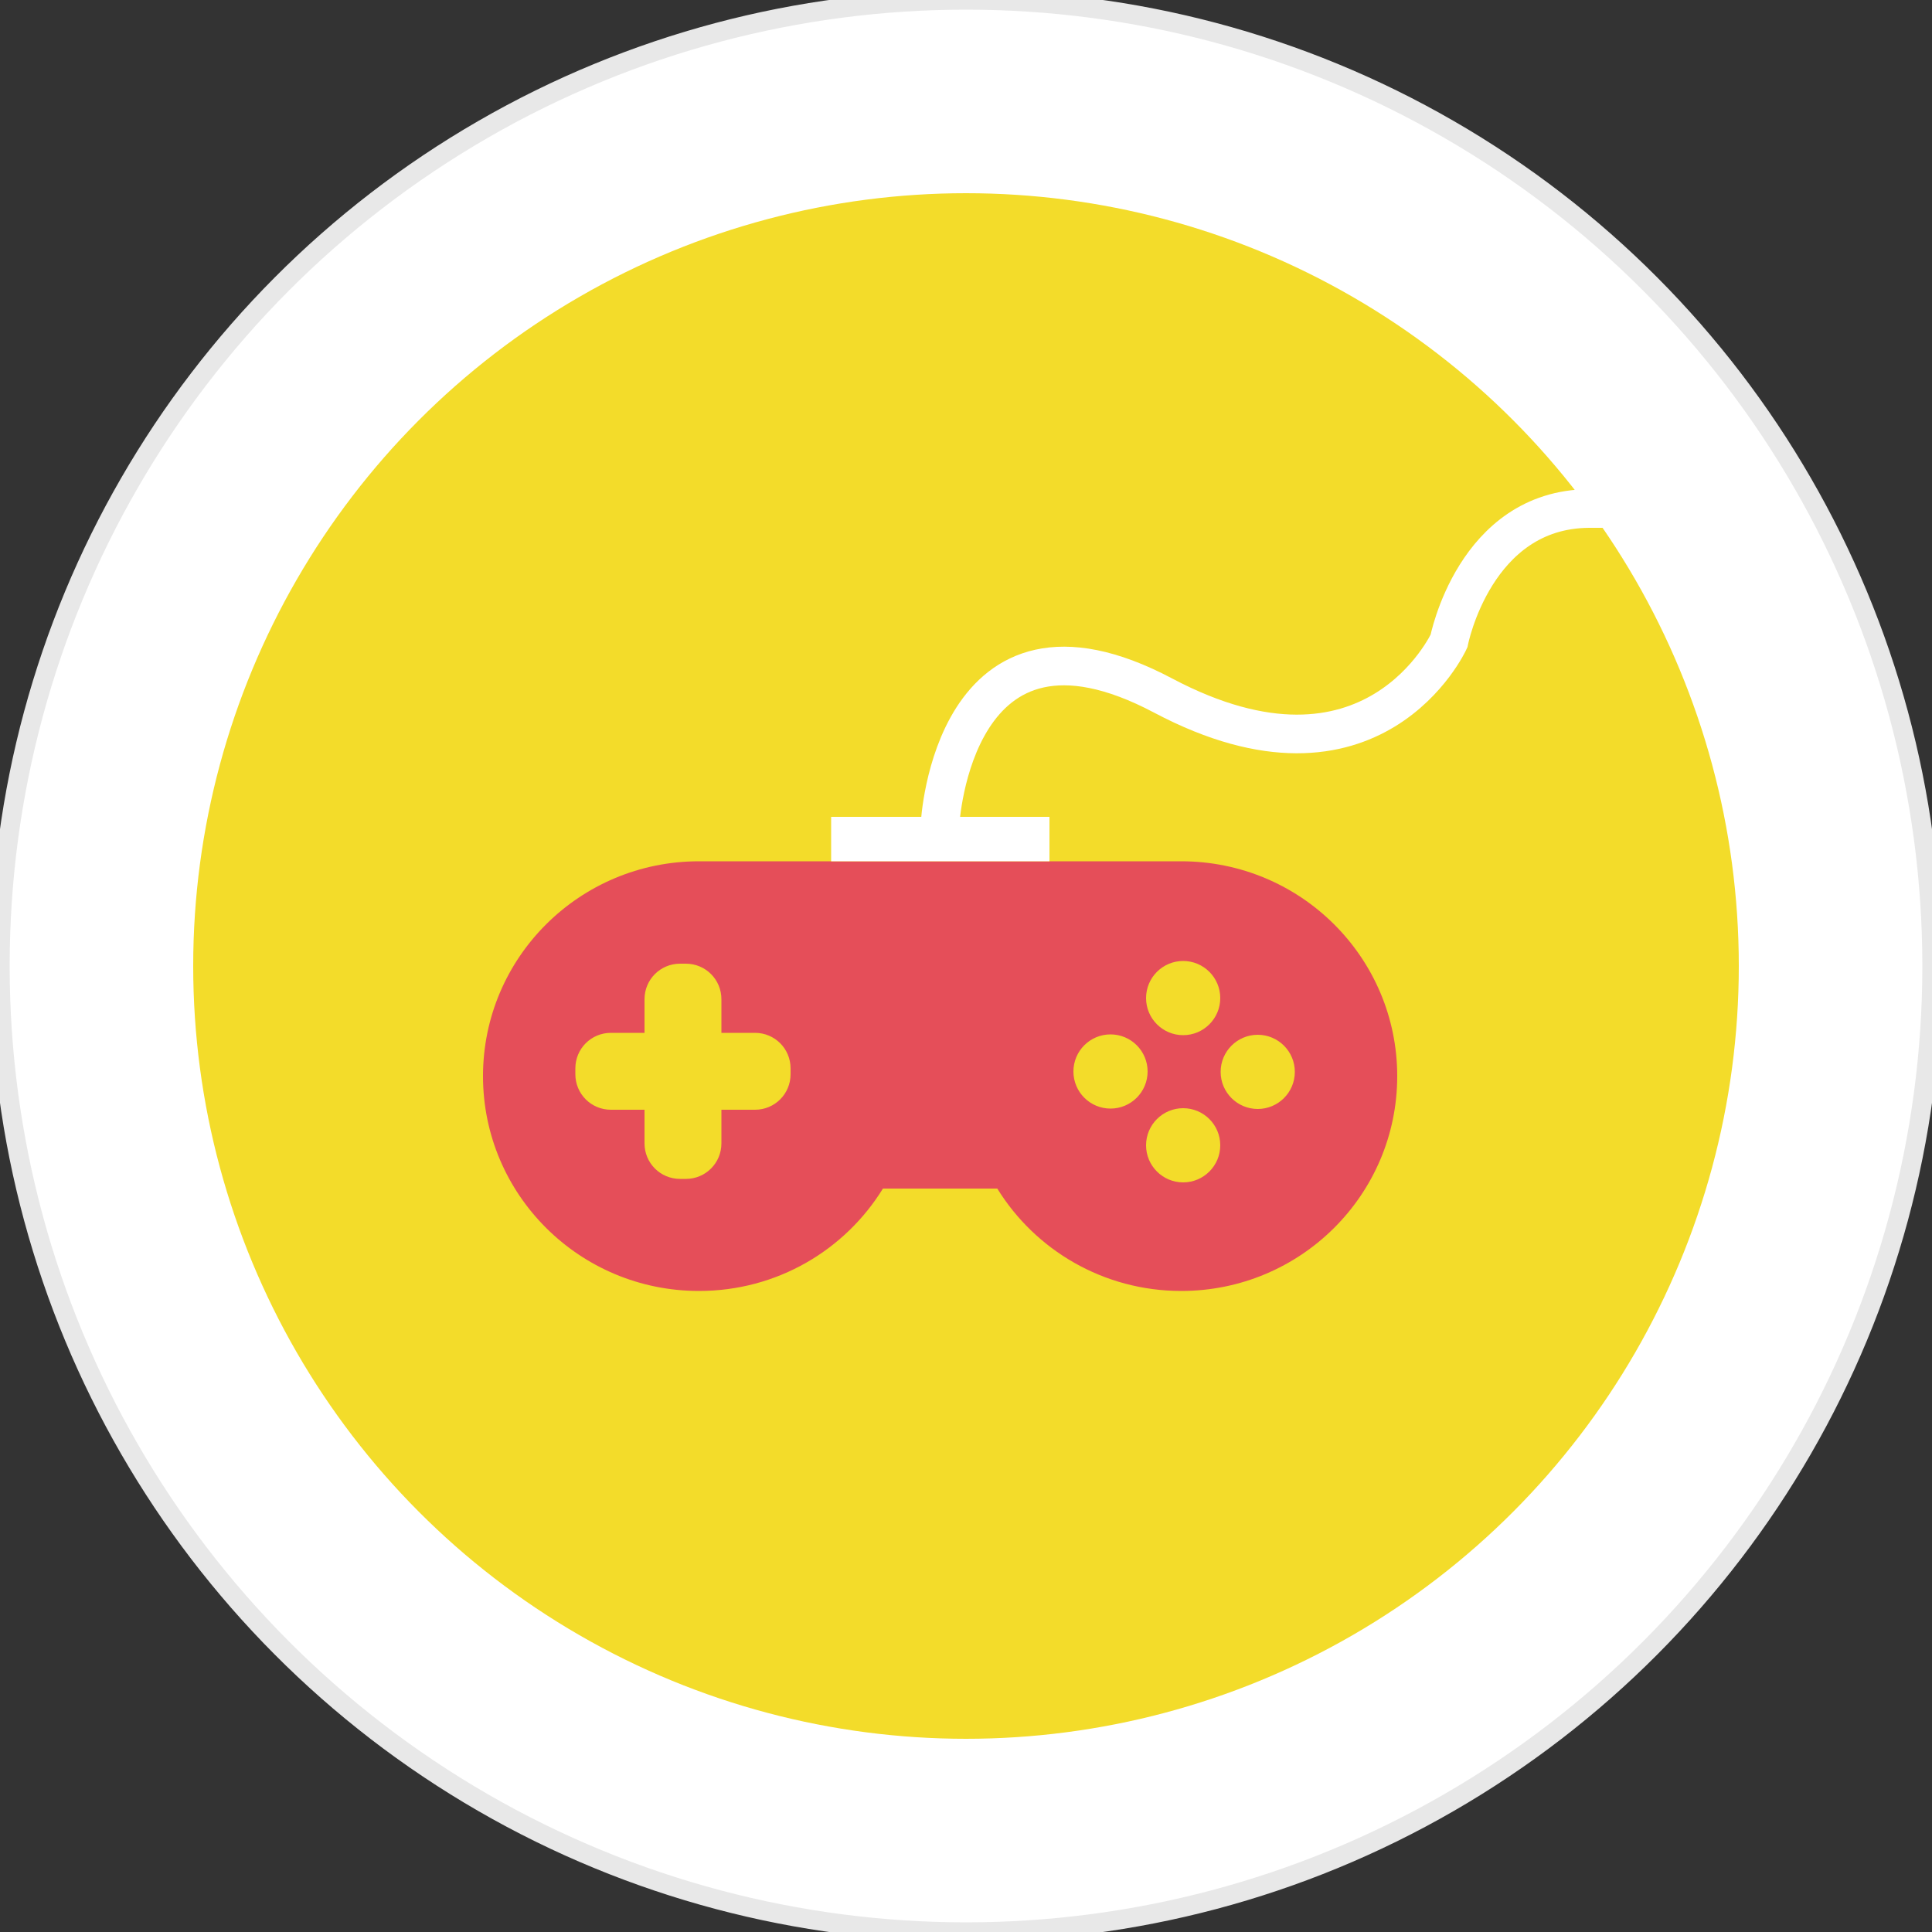 <?xml version="1.0" encoding="UTF-8"?>
<svg id="Capa_1" data-name="Capa 1" xmlns="http://www.w3.org/2000/svg" viewBox="0 0 50 50">
  <rect x="0" y="0" width="50" height="50" fill="#333333" stroke="none"/>
  <defs>
    <style>
      .cls-1 {
        fill: none;
        stroke: #fff;
        stroke-miterlimit: 10;
      }

      .cls-2 {
        fill: #e54e59;
      }

      .cls-2, .cls-3, .cls-4 {
        stroke-width: 0px;
      }

      .cls-3 {
        fill: #f3dc2a;
      }

      .cls-4, .cls-5 {
        fill: #fff;
      }

      .cls-5 {
        stroke: #e8e8e8;
        stroke-linecap: round;
        stroke-linejoin: round;
        stroke-width: .5px;
      }
    </style>
  </defs>
  <circle class="cls-5" cx="25" cy="25" r="25"/>
  <circle class="cls-3" cx="25" cy="25" r="20"/>
  <g>
    <path class="cls-2" d="m30.58,22.29h-12.49c-3.09,0-5.59,2.49-5.59,5.56s2.5,5.56,5.59,5.56c2.02,0,3.78-1.06,4.76-2.65h2.96c.98,1.59,2.75,2.65,4.76,2.65,3.09,0,5.59-2.49,5.59-5.56s-2.5-5.56-5.59-5.56Zm-10.12,5.51c0,.51-.41.92-.92.92h-.87v.87c0,.51-.41.92-.92.92h-.15c-.51,0-.92-.41-.92-.92v-.87h-.87c-.51,0-.92-.41-.92-.92v-.15c0-.51.41-.92.92-.92h.87v-.87c0-.51.41-.92.92-.92h.15c.51,0,.92.41.92.92v.87h.87c.51,0,.92.41.92.92v.15Zm8.28.89c-.53,0-.96-.43-.96-.96s.43-.96.96-.96.96.43.96.96-.43.96-.96.96Zm1.88,1.91c-.53,0-.96-.43-.96-.96s.43-.96.96-.96.96.43.96.96-.43.96-.96.96Zm0-3.81c-.53,0-.96-.43-.96-.96s.43-.96.96-.96.96.43.96.96-.43.96-.96.96Zm1.93,1.91c-.53,0-.96-.43-.96-.96s.43-.96.96-.96.96.43.96.96-.43.96-.96.96Z"/>
    <rect class="cls-4" x="21.51" y="21.14" width="5.65" height="1.15"/>
    <path class="cls-1" d="m24.33,21.31s.33-6.19,5.77-3.31,7.4-1.41,7.4-1.41c0,0,.66-3.41,3.62-3.43h1.37"/>
  </g>
</svg>